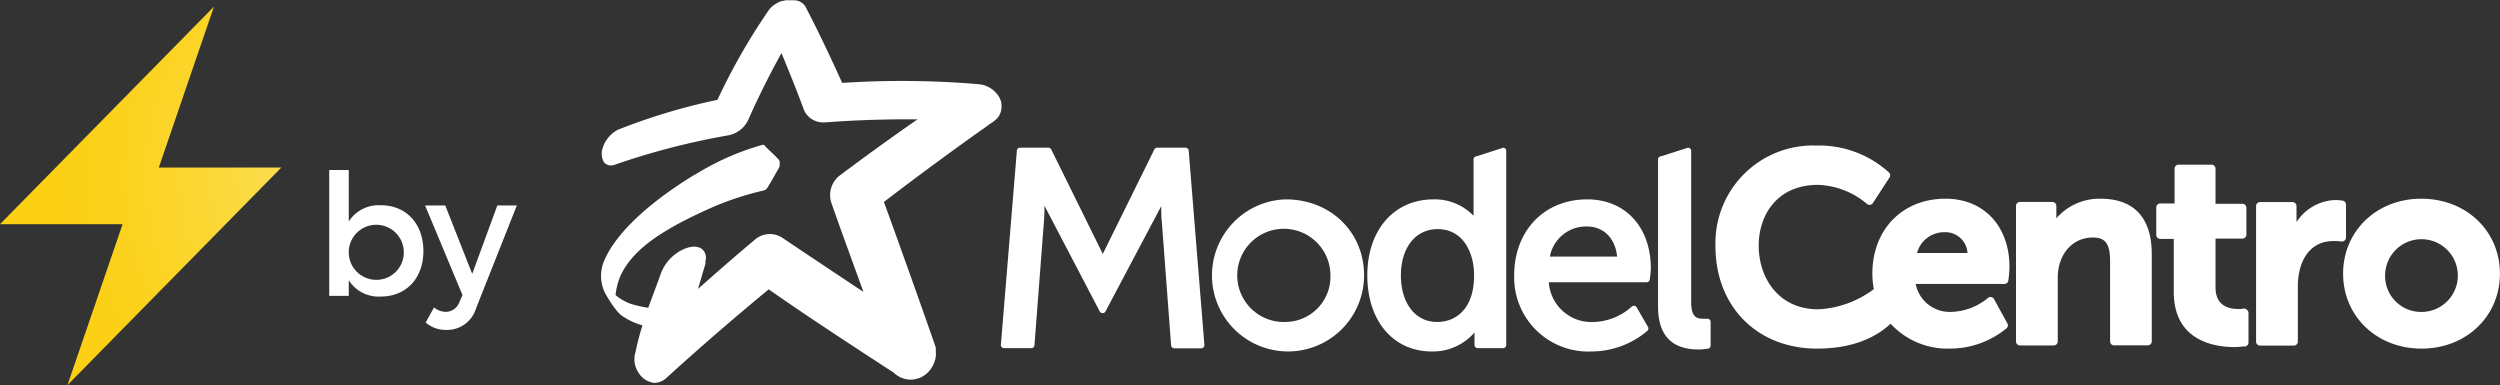 <svg id="work" xmlns="http://www.w3.org/2000/svg" xmlns:xlink="http://www.w3.org/1999/xlink" viewBox="0 0 339.57 52.31"><rect x="0" y="0" width="339.57" height="52.31" fill="#333333" stroke="none"/><defs><style>.cls-1{fill:#fff;}.cls-2{fill:url(#radial-gradient);}</style><radialGradient id="radial-gradient" cx="200.1" cy="124.92" r="76.04" gradientTransform="translate(-96.65 -62.39) scale(0.85 0.69)" gradientUnits="userSpaceOnUse"><stop offset="0" stop-color="#fbf7bf"/><stop offset="0.24" stop-color="#fbeb8a"/><stop offset="0.49" stop-color="#fbdf58"/><stop offset="0.71" stop-color="#fbd733"/><stop offset="0.89" stop-color="#fbd21d"/><stop offset="1" stop-color="#fbd015"/></radialGradient></defs><title>SC_poweredByMC</title><path class="cls-1" d="M289.38,107.15h-3.85a.43.43,0,0,0-.39.24l-7,14.19-7-14.19a.44.44,0,0,0-.39-.24h-3.85a.43.43,0,0,0-.43.4l-2.17,26.36a.43.43,0,0,0,.43.47h3.7a.44.44,0,0,0,.43-.4l1.27-16.61c.07-.73.09-1.59.09-2.33l7.51,14.36a.44.44,0,0,0,.77,0l7.58-14.31c0,.72,0,1.56.09,2.27L287.42,134a.44.44,0,0,0,.43.4h3.66a.43.43,0,0,0,.32-.14.43.43,0,0,0,.11-.33l-2.13-26.36A.43.43,0,0,0,289.38,107.15Z" transform="translate(-128.35 -87.09)"/><path class="cls-1" d="M303,114.17a10.33,10.33,0,1,0,10.63,10.29C313.62,118.59,309.05,114.17,303,114.17Zm0,16.65a6.33,6.33,0,1,1,6.06-6.36A6.15,6.15,0,0,1,303,130.82Z" transform="translate(-128.35 -87.09)"/><path class="cls-1" d="M332.53,107.15l-3.59,1.16a.43.43,0,0,0-.44.44v7.65a7.32,7.32,0,0,0-5.43-2.23c-5.37,0-9,4.15-9,10.33s3.52,10.33,8.76,10.33a7.47,7.47,0,0,0,5.8-2.58v1.69a.44.44,0,0,0,.44.44h3.43a.44.44,0,0,0,.44-.44V107.59A.44.44,0,0,0,332.53,107.15Zm-9,23.67c-2.93,0-4.9-2.54-4.9-6.32s2-6.29,5-6.29c3.41,0,4.94,3.14,4.94,6.25C328.59,129.15,326,130.82,323.57,130.82Z" transform="translate(-128.35 -87.09)"/><path class="cls-1" d="M343.94,114.17c-5.84,0-9.92,4.25-9.92,10.33a10.06,10.06,0,0,0,10.48,10.33,11.81,11.81,0,0,0,7.61-2.8.44.44,0,0,0,.08-.54l-1.53-2.65a.43.43,0,0,0-.31-.21.43.43,0,0,0-.36.11,8.13,8.13,0,0,1-5.27,2.09,5.8,5.8,0,0,1-6-5.4H352a.43.43,0,0,0,.43-.37,11.08,11.08,0,0,0,.15-1.59C352.55,117.9,349.09,114.17,343.94,114.17Zm-5.07,7.77a5,5,0,0,1,5-4.09c2.3,0,3.88,1.59,4.13,4.09Z" transform="translate(-128.35 -87.09)"/><path class="cls-1" d="M360.24,130.38a3.71,3.71,0,0,1-.56,0c-.82,0-1.62-.17-1.62-2.25V107.59a.44.44,0,0,0-.44-.44L354,108.31a.43.43,0,0,0-.44.44v20c0,3.86,1.85,5.81,5.51,5.81a7.18,7.18,0,0,0,1.14-.1l.11,0a.44.44,0,0,0,.38-.43v-3.21a.44.44,0,0,0-.15-.33A.43.43,0,0,0,360.24,130.38Z" transform="translate(-128.35 -87.09)"/><path class="cls-1" d="M392.6,114.08c-5.85,0-9.93,4.19-9.93,10.18a11.18,11.18,0,0,0,.2,2.1,13.63,13.63,0,0,1-7.55,2.74c-5.56,0-8.09-4.47-8.09-8.63s2.49-8.27,8.05-8.27a10.86,10.86,0,0,1,6.65,2.58.55.55,0,0,0,.43.13.54.54,0,0,0,.38-.24L385,111.2a.54.54,0,0,0-.08-.69,14.13,14.13,0,0,0-9.84-3.65,13.25,13.25,0,0,0-13.72,13.68c0,8.19,5.67,13.9,13.79,13.9,4.23,0,7.59-1.15,10-3.38a10.48,10.48,0,0,0,8,3.38,12.14,12.14,0,0,0,7.76-2.77A.54.54,0,0,0,401,131l-1.81-3.29a.54.54,0,0,0-.81-.16,8.13,8.13,0,0,1-4.93,1.9,4.71,4.71,0,0,1-4.9-3.79h12.05a.54.54,0,0,0,.54-.47,15.3,15.3,0,0,0,.15-1.84C401.3,117.81,397.8,114.08,392.6,114.08Zm-3.86,7.37a3.8,3.8,0,0,1,3.75-2.82,3,3,0,0,1,3.1,2.82Z" transform="translate(-128.35 -87.09)"/><path class="cls-1" d="M413.66,114.08a7.76,7.76,0,0,0-6,2.66v-1.68a.54.54,0,0,0-.54-.54h-4.4a.54.54,0,0,0-.54.54v18.41a.54.54,0,0,0,.54.54h4.59a.54.54,0,0,0,.54-.54v-8.63c0-3.23,2-5.49,4.77-5.49,1.71,0,2.34.87,2.34,3.21v10.9a.54.54,0,0,0,.54.54h4.58a.54.54,0,0,0,.54-.54V121.63C420.63,116.69,418.22,114.08,413.66,114.08Z" transform="translate(-128.35 -87.09)"/><path class="cls-1" d="M433.1,129a3.1,3.1,0,0,1-.72.06c-1.42,0-3.1-.51-3.1-2.93V119.5h3.65a.54.54,0,0,0,.54-.54v-3.65a.54.54,0,0,0-.54-.54h-3.65V110a.54.54,0,0,0-.54-.54h-4.48a.54.54,0,0,0-.54.54v4.73h-1.95a.54.54,0,0,0-.54.54V119a.54.54,0,0,0,.54.54h1.84v7.22c0,6.75,5.73,7.47,8.2,7.47a10.19,10.19,0,0,0,1.21-.08l.25,0a.54.54,0,0,0,.49-.54v-4a.53.53,0,0,0-.2-.42A.53.53,0,0,0,433.1,129Z" transform="translate(-128.35 -87.09)"/><path class="cls-1" d="M447,119.39v-4.51a.54.54,0,0,0-.47-.54,7.18,7.18,0,0,0-.94-.08,6.51,6.51,0,0,0-5.31,3v-2.18a.54.54,0,0,0-.54-.54h-4.41a.54.54,0,0,0-.54.54v18.41a.54.54,0,0,0,.54.54h4.59a.54.54,0,0,0,.54-.54V126c0-3,1.28-6.17,4.87-6.17a7.32,7.32,0,0,1,1,.06.56.56,0,0,0,.45-.11A.54.54,0,0,0,447,119.39Z" transform="translate(-128.35 -87.09)"/><path class="cls-1" d="M457.23,114.08c-6.05,0-10.62,4.38-10.62,10.18s4.58,10.18,10.65,10.18,10.65-4.38,10.65-10.18S463.33,114.08,457.23,114.08Zm0,15.38a4.89,4.89,0,0,1-4.91-5.2,4.94,4.94,0,1,1,4.91,5.2Z" transform="translate(-128.35 -87.09)"/><path class="cls-1" d="M217.4,139.11h0Z" transform="translate(-128.35 -87.09)"/><path class="cls-1" d="M264.37,101.21s0-.09,0-.14a3,3,0,0,0-.74-1.38h0a3.58,3.58,0,0,0-2.31-1.16,124.22,124.22,0,0,0-18.58-.18c-1.67-3.71-3.34-7.2-5-10.38a1.83,1.83,0,0,0-1.62-.84l-.23,0h-.22l-.14,0-.28,0-.2,0-.3.08-.17,0,0,0a4.51,4.51,0,0,0-.48.19l-.22.12-.26.15-.17.12a2.76,2.76,0,0,0-.65.64,84.23,84.23,0,0,0-7,12.22,83.27,83.27,0,0,0-13.52,4.06,4.24,4.24,0,0,0-2.14,2.73,2.34,2.34,0,0,0,.24,1.68,1.28,1.28,0,0,0,1,.45,2.08,2.08,0,0,0,.46-.1,98.52,98.52,0,0,1,15.45-4,3.79,3.79,0,0,0,2.82-2.4c1.38-3.07,2.85-6,4.39-8.77.93,2.28,2,4.85,3.08,7.8a2.85,2.85,0,0,0,2.79,1.61h.14c4.18-.32,8.36-.44,12.47-.41q-5,3.46-10.56,7.62a3.37,3.37,0,0,0-1.16,3.69c1.34,3.83,2.82,7.85,4.37,12.13-3.65-2.42-7.38-4.91-11-7.34a3.09,3.09,0,0,0-3.79.28c-2.88,2.42-5.4,4.62-7.67,6.65q.47-1.67,1-3.41s0-.1,0-.13,0-.14,0-.2.08-.4.07-.6c-.13-1.07-.93-1.58-2.2-1.33a5.17,5.17,0,0,0-.87.29,5.94,5.94,0,0,0-3.06,3.3c-.63,1.77-1.2,3.26-1.71,4.64a15,15,0,0,1-2.44-.55,7.13,7.13,0,0,1-2-1.16l0,0a9.2,9.2,0,0,1,.76-2.84c1.31-2.55,3.65-4.79,9-7.5.87-.44,1.82-.89,2.86-1.36a40.27,40.27,0,0,1,7.55-2.53.82.82,0,0,0,.47-.39c.52-.82,1-1.71,1.48-2.54a1.16,1.16,0,0,0,.17-.74.65.65,0,0,0-.25-.63c-.55-.64-1.18-1.11-1.73-1.72a.36.36,0,0,0-.48-.13,35.21,35.21,0,0,0-8.18,3.5l-1.17.68c-5.72,3.51-10.58,7.79-12.13,11.78a5.23,5.23,0,0,0,.21,4.1,16.13,16.13,0,0,0,1.59,2.42l.19.22h0a3.45,3.45,0,0,0,.58.51,9,9,0,0,0,2.74,1.27,31.33,31.33,0,0,0-.94,3.61,3.26,3.26,0,0,0,.43,2.87,2.89,2.89,0,0,0,2.09,1.33h.12a2.48,2.48,0,0,0,1.44-.57c4.29-3.91,9-8,14-12.13,5.06,3.54,10.67,7.21,17,11.33a3.26,3.26,0,0,0,2.3.93h.24a6,6,0,0,0,1-.24,3.63,3.63,0,0,0,1.88-1.91,3.08,3.08,0,0,0,.12-.32c0-.06,0-.11.06-.17a3.12,3.12,0,0,0,.1-.57v0a3.12,3.12,0,0,0,0-.51c0-.1,0-.2,0-.31s0-.07,0-.11l0-.06c0-.1,0-.2-.05-.3-2-5.72-4.16-11.82-7-19.63,5-3.83,9.79-7.33,14-10.3.32-.27.7-.45,1-.72a2.27,2.27,0,0,0,.95-1.6A2.33,2.33,0,0,0,264.37,101.21Z" transform="translate(-128.35 -87.09)"/><path class="cls-1" d="M185.86,121.19c0,3.66-2.3,6.18-5.81,6.18a4.82,4.82,0,0,1-4.33-2.21v2.12h-2.65v-17.1h2.65v7a4.79,4.79,0,0,1,4.29-2.21C183.49,114.93,185.86,117.46,185.86,121.19Zm-2.67-.09a3.74,3.74,0,1,0-3.73,4A3.72,3.72,0,0,0,183.19,121.1Z" transform="translate(-128.35 -87.09)"/><path class="cls-1" d="M193,129a4.09,4.09,0,0,1-4,2.9,4.15,4.15,0,0,1-2.83-1l1.13-2.05a2.59,2.59,0,0,0,1.59.6,2,2,0,0,0,1.87-1.36l.41-.92L186.09,115h2.74l3.66,9.29,3.41-9.29h2.65Z" transform="translate(-128.35 -87.09)"/><polygon class="cls-2" points="38.21 22.76 21.57 22.76 29.06 0.9 0 30.45 16.65 30.45 9.16 52.31 38.21 22.76"/></svg>